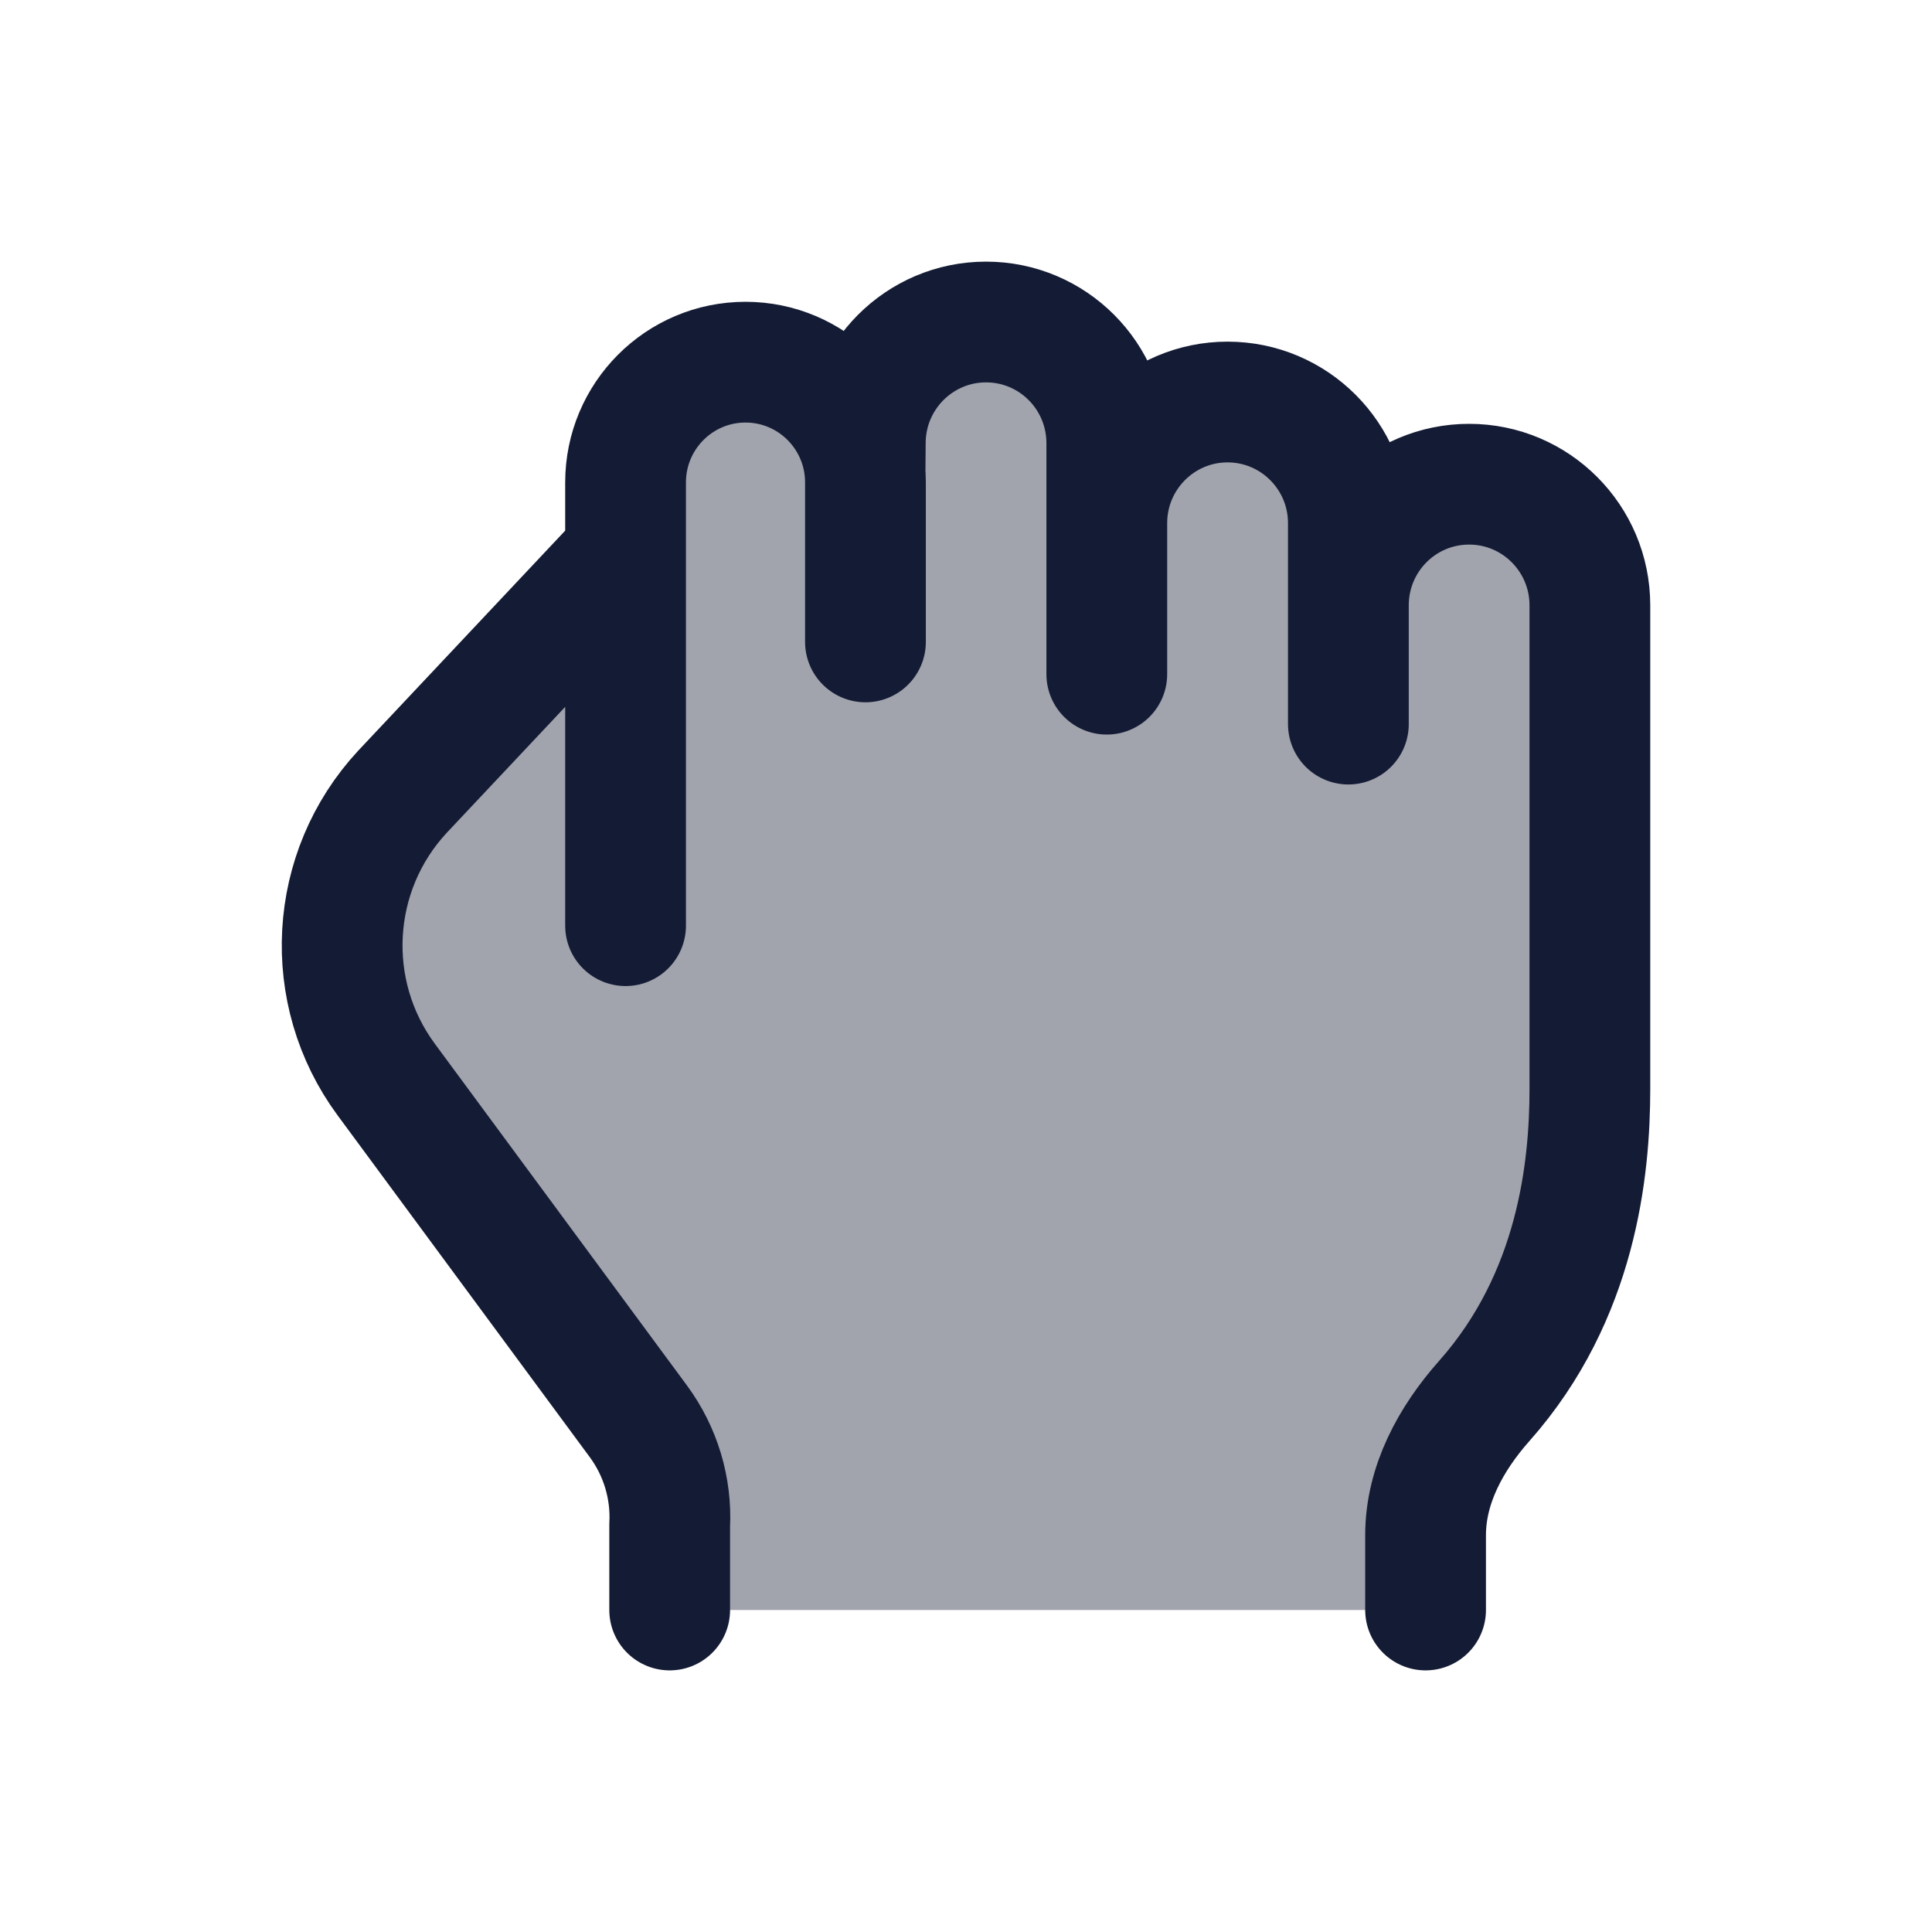 <svg width="24" height="24" viewBox="0 0 24 24" fill="none" xmlns="http://www.w3.org/2000/svg">
<path opacity="0.4" d="M19.75 7.5C19.75 6.672 19.078 6 18.25 6C17.422 6 16.75 6.672 16.75 7.5V6.5C16.75 5.672 16.078 5 15.25 5C14.421 5 13.75 5.672 13.75 6.5V5.5C13.75 4.672 13.078 4 12.25 4C11.421 4 10.75 4.672 10.75 5.5L10.75 6C10.75 5.172 10.078 4.501 9.25 4.501C8.422 4.501 7.75 5.172 7.75 6.001L7.75 7L6.284 8.375C5.076 9.71 4.471 10.378 4.309 11.176C4.258 11.426 4.24 11.682 4.255 11.937C4.303 12.749 4.808 13.493 5.817 14.979L7.813 17.476C8.096 17.831 8.25 18.271 8.25 18.725V20H17.68V19.045C17.68 18.404 18.008 17.819 18.442 17.346C18.884 16.864 19.232 16.295 19.458 15.668C19.75 14.859 19.75 13.851 19.75 11.835V7.5Z" fill="#141B34"/>
<path d="M7.771 11.499V5.993C7.771 5.168 8.438 4.499 9.261 4.499C10.084 4.499 10.751 5.168 10.751 5.993V7.974M7.771 6.889L4.999 9.836C4.082 10.824 3.998 12.327 4.798 13.411L7.93 17.656C8.205 18.029 8.343 18.486 8.319 18.95V20M10.746 5.872L10.749 5.505C10.749 4.674 11.421 4 12.249 4C13.078 4 13.749 4.674 13.749 5.505V8.375M13.749 6.499C13.749 5.668 14.421 4.994 15.249 4.994C16.078 4.994 16.75 5.668 16.75 6.499V8.995M16.75 7.52C16.75 6.688 17.421 6.015 18.25 6.015C19.078 6.015 19.75 6.688 19.75 7.52V13.526C19.75 14.511 19.593 16.1 18.439 17.402C18.023 17.871 17.709 18.444 17.709 19.071V20" stroke="#141B34" stroke-width="1.5" stroke-linecap="round"/>
</svg>
